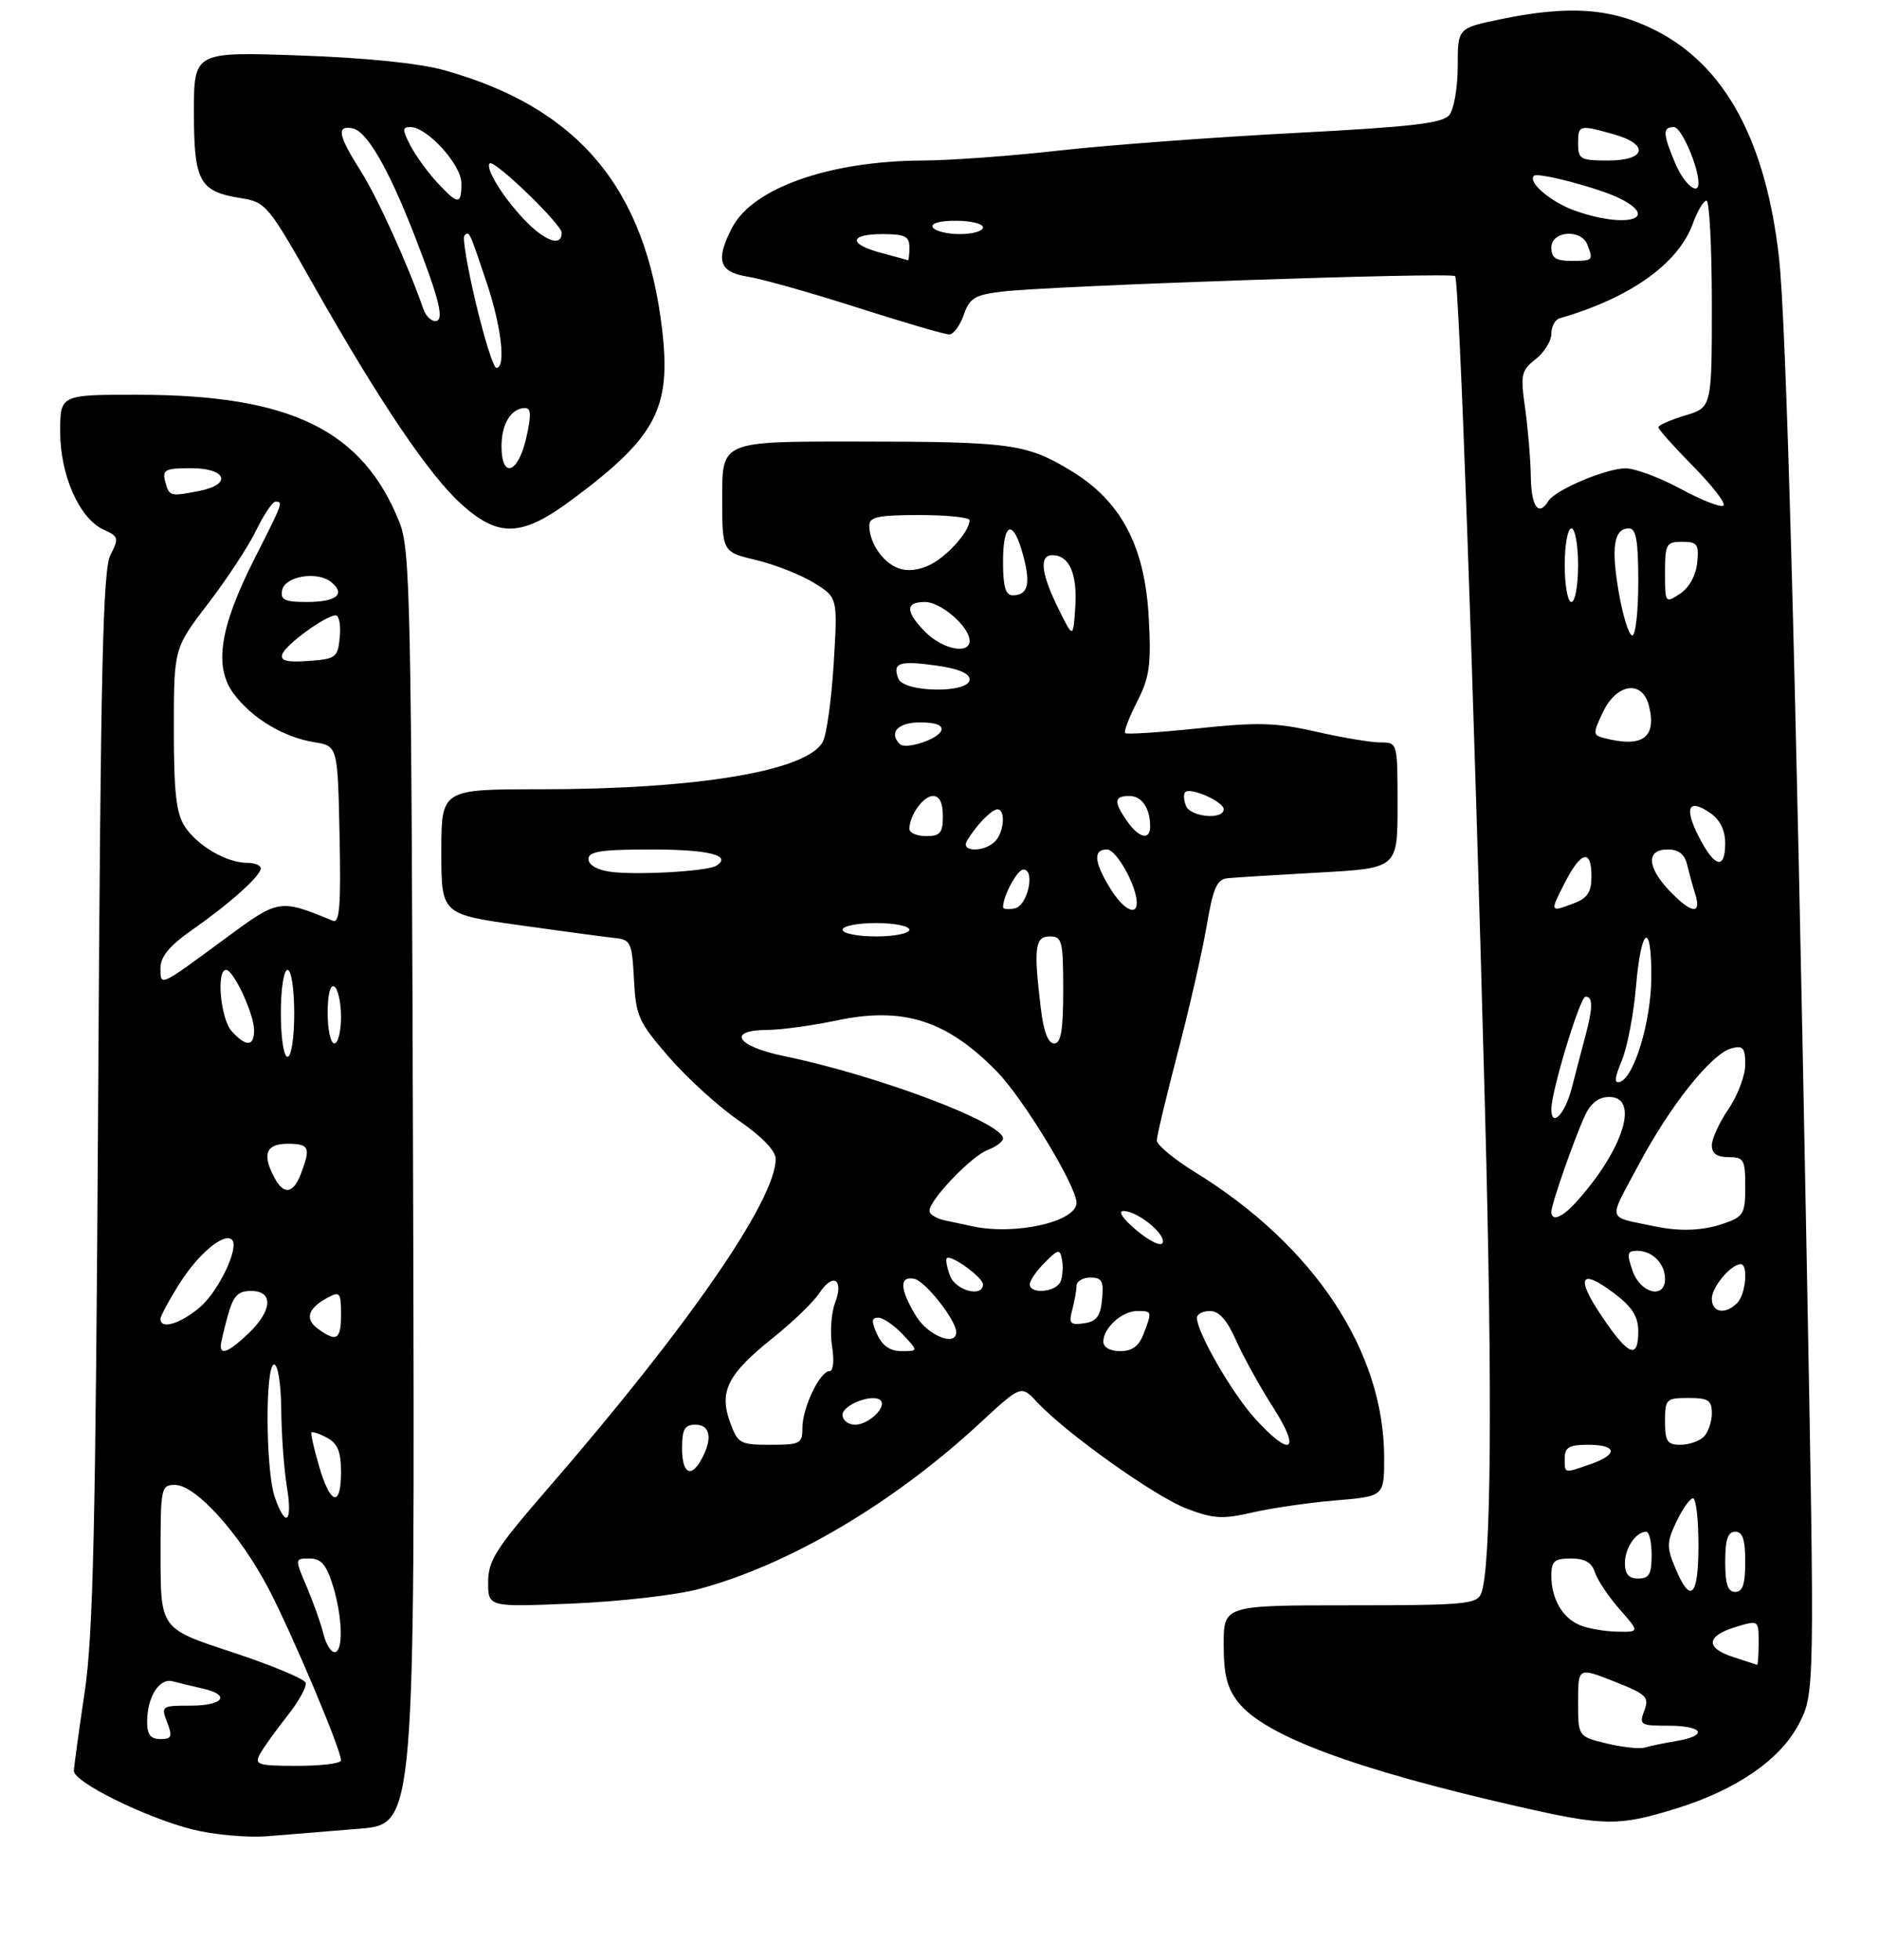 <?xml version="1.0" encoding="UTF-8" standalone="no"?>
<!DOCTYPE svg PUBLIC "-//W3C//DTD SVG 1.1//EN" "http://www.w3.org/Graphics/SVG/1.1/DTD/svg11.dtd" >
<svg xmlns="http://www.w3.org/2000/svg" xmlns:xlink="http://www.w3.org/1999/xlink" version="1.1" viewBox="0 0 281 293">
 <g >
 <path fill="currentColor"
d=" M 53.78 273.40 C 62.06 272.71 62.06 272.71 61.78 177.60 C 61.52 89.35 61.37 82.18 59.73 78.07 C 54.23 64.30 43.48 59.05 20.75 59.02 C 9.00 59.00 9.00 59.00 9.00 64.54 C 9.00 71.05 11.87 77.53 15.49 79.18 C 17.74 80.20 17.81 80.46 16.52 82.96 C 15.38 85.16 15.05 99.81 14.68 164.07 C 14.30 228.28 13.94 244.40 12.66 253.00 C 11.80 258.77 11.07 264.06 11.05 264.74 C 10.98 266.41 21.73 271.72 28.78 273.51 C 31.93 274.30 36.97 274.76 40.00 274.52 C 43.02 274.28 49.23 273.78 53.78 273.40 Z  M 250.80 270.34 C 259.65 267.59 266.18 263.10 268.95 257.86 C 271.40 253.22 271.40 253.22 270.19 188.36 C 268.52 98.56 267.12 47.94 266.04 38.47 C 264.06 21.05 258.00 9.86 247.66 4.58 C 241.04 1.19 234.64 0.74 224.25 2.91 C 218.00 4.21 218.00 4.21 218.00 9.92 C 218.00 13.05 217.44 16.32 216.75 17.18 C 215.74 18.44 211.24 18.96 193.46 19.89 C 181.35 20.53 165.60 21.70 158.46 22.50 C 151.33 23.31 142.12 23.98 138.00 24.00 C 124.04 24.06 112.55 28.11 109.48 34.05 C 106.96 38.92 107.52 40.67 111.82 41.36 C 113.92 41.69 121.29 43.77 128.20 45.98 C 135.11 48.19 141.29 50.00 141.94 50.00 C 142.58 50.00 143.56 48.69 144.12 47.08 C 145.00 44.56 145.77 44.09 149.82 43.60 C 156.94 42.73 217.01 40.67 217.61 41.28 C 218.22 41.89 220.37 101.75 222.08 166.00 C 223.22 208.69 223.01 234.52 221.50 238.25 C 220.86 239.83 218.95 240.00 201.89 240.00 C 183.00 240.00 183.00 240.00 183.00 245.87 C 183.00 250.39 183.50 252.37 185.19 254.51 C 189.12 259.50 202.52 264.49 226.94 270.06 C 240.02 273.04 242.04 273.06 250.80 270.34 Z  M 104.50 237.57 C 118.08 233.92 133.62 224.74 146.60 212.71 C 152.71 207.06 152.71 207.06 155.10 209.63 C 159.44 214.28 172.71 223.73 177.46 225.54 C 181.47 227.07 182.83 227.15 187.27 226.13 C 190.10 225.47 195.70 224.66 199.71 224.32 C 207.00 223.71 207.00 223.71 207.00 217.96 C 207.00 202.04 196.56 186.25 178.76 175.27 C 175.59 173.32 173.00 171.17 173.00 170.50 C 173.00 169.84 174.41 163.94 176.12 157.40 C 177.84 150.85 179.78 142.35 180.44 138.50 C 181.41 132.78 181.98 131.46 183.56 131.30 C 184.63 131.19 190.79 130.81 197.25 130.45 C 209.00 129.80 209.00 129.80 209.00 120.40 C 209.00 111.00 209.00 111.00 206.45 111.00 C 205.04 111.00 200.71 110.28 196.82 109.39 C 190.83 108.03 188.13 107.95 179.21 108.89 C 173.41 109.50 168.49 109.82 168.27 109.60 C 168.04 109.38 168.84 107.27 170.05 104.91 C 171.91 101.26 172.17 99.42 171.80 92.47 C 171.24 81.68 167.69 74.94 160.17 70.38 C 153.49 66.33 151.22 66.02 127.75 66.01 C 108.00 66.00 108.00 66.00 108.00 74.26 C 108.00 82.53 108.00 82.53 113.09 83.73 C 115.88 84.40 119.77 85.93 121.73 87.14 C 125.28 89.34 125.28 89.34 124.68 99.15 C 124.35 104.55 123.62 109.84 123.05 110.90 C 120.72 115.25 104.36 118.00 80.78 118.00 C 66.00 118.00 66.00 118.00 66.00 127.34 C 66.00 136.68 66.00 136.68 77.75 138.33 C 84.21 139.24 90.62 140.10 92.00 140.24 C 94.32 140.48 94.52 140.94 94.81 146.43 C 95.09 151.91 95.48 152.79 100.04 158.04 C 102.75 161.17 107.45 165.44 110.48 167.53 C 113.97 169.93 116.00 172.05 116.00 173.27 C 116.00 179.42 102.88 198.39 81.82 222.67 C 74.14 231.53 73.00 233.32 73.00 236.55 C 73.00 240.27 73.00 240.27 85.75 239.73 C 92.76 239.43 101.20 238.46 104.50 237.57 Z  M 85.64 74.63 C 98.12 65.34 100.38 61.06 99.03 49.36 C 96.57 28.13 86.48 16.10 66.45 10.50 C 62.67 9.45 54.76 8.64 44.75 8.29 C 29.00 7.74 29.00 7.74 29.00 16.80 C 29.00 27.15 29.81 28.63 36.01 29.62 C 39.76 30.22 40.10 30.62 47.03 42.87 C 56.80 60.11 64.16 71.00 68.97 75.35 C 74.60 80.44 78.04 80.29 85.64 74.63 Z  M 38.87 262.25 C 39.39 261.29 41.22 258.74 42.93 256.58 C 44.65 254.42 45.90 252.17 45.71 251.58 C 45.52 250.99 40.56 248.93 34.70 247.00 C 24.03 243.50 24.03 243.50 24.01 232.75 C 24.00 222.38 24.08 222.00 26.17 222.00 C 29.28 222.00 35.86 229.30 40.16 237.51 C 43.71 244.30 51.00 261.57 51.00 263.19 C 51.00 263.64 48.06 264.00 44.46 264.00 C 38.55 264.00 38.02 263.83 38.87 262.25 Z  M 22.00 257.43 C 22.00 253.73 23.82 250.82 25.81 251.36 C 26.74 251.61 28.74 252.09 30.25 252.43 C 34.56 253.38 33.47 255.00 28.52 255.00 C 24.16 255.00 24.07 255.06 25.00 257.50 C 25.82 259.64 25.67 260.00 23.98 260.00 C 22.52 260.00 22.00 259.32 22.00 257.43 Z  M 48.36 244.25 C 47.99 242.74 46.87 239.59 45.88 237.25 C 44.07 233.00 44.07 233.00 46.29 233.00 C 48.01 233.00 48.80 233.91 49.76 236.98 C 51.24 241.75 51.38 247.00 50.02 247.00 C 49.48 247.00 48.73 245.76 48.36 244.25 Z  M 41.10 223.85 C 39.71 219.88 39.63 204.00 41.00 204.00 C 41.56 204.00 42.03 206.96 42.06 210.75 C 42.09 214.46 42.47 219.64 42.90 222.25 C 43.79 227.64 42.74 228.57 41.10 223.85 Z  M 47.73 219.25 C 46.96 216.64 46.45 214.35 46.58 214.17 C 46.72 213.99 47.77 214.34 48.91 214.95 C 50.49 215.80 51.00 217.04 51.00 220.04 C 51.00 225.41 49.42 225.03 47.73 219.25 Z  M 33.01 201.25 C 33.01 200.84 33.48 198.81 34.05 196.75 C 34.89 193.72 35.56 193.00 37.55 193.00 C 40.92 193.00 40.75 195.90 37.20 199.31 C 34.38 202.01 33.00 202.65 33.01 201.25 Z  M 47.54 198.65 C 45.52 197.18 46.04 195.58 49.06 193.97 C 50.81 193.03 51.00 193.27 51.00 196.46 C 51.00 200.31 50.36 200.71 47.54 198.65 Z  M 24.00 197.20 C 24.00 196.75 25.32 194.31 26.93 191.77 C 29.70 187.40 33.55 184.22 34.69 185.35 C 35.83 186.49 32.68 193.09 29.86 195.47 C 26.92 197.94 24.00 198.80 24.00 197.20 Z  M 41.04 176.07 C 39.16 172.57 39.77 171.00 43.00 171.00 C 46.26 171.00 46.50 171.54 45.02 175.43 C 43.86 178.49 42.45 178.71 41.04 176.07 Z  M 42.00 151.50 C 42.00 147.83 42.44 145.00 43.00 145.00 C 43.56 145.00 44.00 147.83 44.00 151.50 C 44.00 155.17 43.56 158.00 43.00 158.00 C 42.44 158.00 42.00 155.17 42.00 151.50 Z  M 34.65 154.17 C 32.98 152.32 32.31 145.00 33.81 145.00 C 34.93 145.00 38.00 151.62 38.00 154.03 C 38.00 156.49 36.80 156.54 34.65 154.17 Z  M 49.00 151.44 C 49.00 148.66 49.39 147.12 50.00 147.50 C 50.55 147.84 51.00 149.89 51.00 152.06 C 51.00 154.23 50.55 156.00 50.00 156.00 C 49.45 156.00 49.00 153.95 49.00 151.44 Z  M 24.00 144.73 C 24.00 143.01 25.34 141.40 28.75 139.01 C 34.44 135.03 39.00 130.93 39.00 129.81 C 39.00 129.37 38.08 129.00 36.95 129.00 C 33.91 129.00 29.52 126.44 27.65 123.59 C 26.35 121.60 26.00 118.53 26.00 109.00 C 26.00 96.93 26.00 96.93 31.11 90.25 C 33.93 86.58 37.17 81.65 38.31 79.29 C 39.46 76.93 40.76 75.00 41.20 75.00 C 42.37 75.00 42.35 75.07 38.01 83.63 C 32.86 93.80 31.96 99.67 34.93 103.69 C 37.63 107.35 42.39 110.22 46.99 110.96 C 50.50 111.53 50.50 111.53 50.78 124.86 C 51.00 135.38 50.79 138.08 49.78 137.66 C 41.83 134.38 41.71 134.40 33.86 140.18 C 23.76 147.63 24.00 147.52 24.00 144.73 Z  M 42.22 97.81 C 42.69 96.39 48.72 92.00 50.21 92.00 C 50.71 92.00 50.99 93.46 50.81 95.25 C 50.52 98.31 50.25 98.52 46.15 98.81 C 42.90 99.05 41.90 98.79 42.22 97.81 Z  M 42.19 88.25 C 42.59 86.13 47.49 85.33 49.55 87.04 C 51.73 88.85 50.31 90.00 45.87 90.00 C 42.58 90.00 41.91 89.68 42.19 88.25 Z  M 24.71 72.00 C 24.25 70.22 24.68 70.00 28.59 70.00 C 33.85 70.00 34.76 72.40 29.88 73.38 C 25.44 74.26 25.29 74.22 24.71 72.00 Z  M 240.25 260.65 C 236.00 259.62 236.00 259.62 236.00 254.44 C 236.00 249.26 236.00 249.26 241.38 251.38 C 246.25 253.30 246.67 253.71 245.90 255.75 C 245.10 257.88 245.30 258.00 249.52 258.00 C 254.71 258.00 255.51 259.48 250.75 260.28 C 248.96 260.58 246.82 261.02 246.00 261.26 C 245.18 261.50 242.59 261.22 240.25 260.65 Z  M 259.25 247.75 C 255.02 246.40 255.12 244.61 259.50 243.26 C 263.00 242.19 263.00 242.19 263.00 245.59 C 263.00 247.47 262.89 248.95 262.75 248.90 C 262.61 248.84 261.04 248.33 259.25 247.75 Z  M 236.32 242.99 C 233.68 241.93 232.00 239.04 232.00 235.57 C 232.00 233.39 232.45 233.00 234.93 233.00 C 237.02 233.00 238.05 233.60 238.52 235.07 C 238.88 236.20 240.53 238.68 242.19 240.57 C 245.21 244.00 245.21 244.00 241.85 243.94 C 240.01 243.90 237.52 243.48 236.32 242.99 Z  M 250.55 234.46 C 249.22 231.29 249.24 230.57 250.72 227.46 C 251.63 225.56 252.74 224.00 253.19 224.00 C 253.63 224.00 254.00 227.15 254.00 231.00 C 254.00 238.73 252.82 239.91 250.55 234.46 Z  M 258.00 233.50 C 258.00 230.17 258.39 229.00 259.50 229.00 C 260.61 229.00 261.00 230.17 261.00 233.50 C 261.00 236.83 260.61 238.00 259.50 238.00 C 258.39 238.00 258.00 236.83 258.00 233.50 Z  M 243.00 233.70 C 243.00 231.43 244.65 229.00 246.20 229.00 C 246.64 229.00 247.00 230.57 247.00 232.50 C 247.00 235.33 246.62 236.00 245.00 236.00 C 243.58 236.00 243.00 235.33 243.00 233.70 Z  M 234.00 218.00 C 234.00 216.38 234.67 216.00 237.50 216.00 C 241.85 216.00 242.03 217.45 237.85 218.90 C 233.83 220.30 234.00 220.34 234.00 218.00 Z  M 249.00 212.50 C 249.00 209.17 249.17 209.00 252.50 209.00 C 255.49 209.00 256.00 209.34 256.00 211.30 C 256.00 212.56 255.46 214.14 254.80 214.80 C 254.14 215.46 252.56 216.00 251.30 216.00 C 249.34 216.00 249.00 215.49 249.00 212.50 Z  M 239.52 196.75 C 235.54 190.85 236.36 189.51 241.53 193.46 C 244.11 195.42 245.00 196.86 245.00 199.05 C 245.00 203.32 243.52 202.70 239.52 196.75 Z  M 256.00 194.15 C 256.00 192.41 258.87 189.00 260.33 189.00 C 261.48 189.00 261.06 193.54 259.80 194.80 C 258.01 196.59 256.00 196.25 256.00 194.15 Z  M 244.15 190.00 C 243.25 187.41 243.34 187.00 244.85 187.00 C 247.11 187.00 249.00 188.91 249.00 191.20 C 249.00 194.28 245.32 193.37 244.15 190.00 Z  M 247.50 183.35 C 240.15 181.79 240.42 182.82 245.08 174.09 C 249.82 165.19 255.97 157.50 258.97 156.72 C 260.67 156.27 261.00 156.67 261.00 159.15 C 261.00 160.77 259.88 163.76 258.50 165.79 C 257.12 167.81 256.00 170.26 256.00 171.23 C 256.00 172.45 256.78 173.00 258.50 173.00 C 260.79 173.00 261.00 173.37 261.00 177.40 C 261.00 181.44 260.74 181.90 257.85 182.90 C 254.71 184.00 251.28 184.14 247.50 183.35 Z  M 232.00 181.16 C 232.00 180.03 235.44 170.20 237.04 166.75 C 237.90 164.90 239.08 164.00 240.66 164.00 C 245.26 164.00 242.76 171.92 235.68 179.75 C 233.61 182.05 232.00 182.66 232.00 181.16 Z  M 232.00 165.82 C 232.00 163.12 236.29 149.00 237.11 149.00 C 238.24 149.00 238.23 150.60 237.06 155.00 C 236.55 156.93 235.63 160.41 235.03 162.75 C 234.02 166.62 232.00 168.67 232.00 165.82 Z  M 242.53 158.58 C 243.35 156.61 244.31 151.63 244.66 147.50 C 245.43 138.42 247.02 137.55 246.95 146.25 C 246.89 152.76 244.39 161.04 242.27 161.74 C 241.37 162.04 241.44 161.19 242.53 158.58 Z  M 234.00 132.00 C 236.43 127.24 238.00 126.86 238.00 131.02 C 238.00 133.35 237.41 134.27 235.43 135.02 C 231.76 136.42 231.75 136.40 234.00 132.00 Z  M 249.69 133.20 C 246.29 129.65 246.16 127.00 249.38 127.00 C 251.03 127.00 251.93 127.70 252.30 129.25 C 252.60 130.49 253.15 132.51 253.54 133.75 C 254.48 136.80 252.93 136.58 249.69 133.20 Z  M 254.03 125.05 C 251.80 120.68 252.53 119.28 255.84 121.60 C 257.22 122.57 258.00 124.17 258.00 126.06 C 258.00 130.13 256.42 129.73 254.03 125.05 Z  M 239.80 110.32 C 238.21 109.90 238.20 109.64 239.73 106.44 C 241.78 102.14 245.61 101.62 246.59 105.50 C 247.80 110.31 245.62 111.85 239.80 110.32 Z  M 242.09 88.61 C 240.91 81.80 241.35 79.00 243.61 79.00 C 244.68 79.00 245.00 80.83 245.00 87.00 C 245.00 91.40 244.60 95.00 244.10 95.00 C 243.61 95.00 242.70 92.12 242.09 88.61 Z  M 234.00 84.50 C 234.00 81.47 234.45 79.00 235.00 79.00 C 235.55 79.00 236.00 81.47 236.00 84.50 C 236.00 87.53 235.55 90.00 235.00 90.00 C 234.45 90.00 234.00 87.53 234.00 84.50 Z  M 249.00 85.62 C 249.00 81.33 249.18 81.00 251.56 81.00 C 253.84 81.00 254.09 81.36 253.81 84.14 C 253.62 86.04 252.61 87.86 251.25 88.76 C 249.03 90.23 249.00 90.19 249.00 85.62 Z  M 228.93 71.25 C 228.89 68.64 228.50 64.04 228.08 61.03 C 227.36 56.00 227.49 55.40 229.65 53.70 C 230.94 52.69 232.00 50.97 232.00 49.90 C 232.00 48.82 232.56 47.78 233.25 47.58 C 243.77 44.56 250.99 39.43 253.17 33.41 C 253.85 31.54 254.76 30.00 255.20 30.00 C 255.64 30.00 256.00 36.96 256.00 45.46 C 256.00 60.92 256.00 60.92 252.00 62.12 C 249.80 62.78 248.00 63.57 248.00 63.88 C 248.00 64.18 250.34 66.80 253.19 69.69 C 256.05 72.59 258.10 75.23 257.75 75.58 C 257.40 75.93 254.54 74.82 251.38 73.11 C 248.23 71.40 244.49 70.01 243.07 70.02 C 240.13 70.05 232.59 73.24 231.56 74.90 C 230.09 77.29 229.00 75.78 228.93 71.25 Z  M 131.75 37.80 C 126.83 36.49 126.96 35.00 132.00 35.00 C 135.33 35.00 136.00 35.33 136.00 37.00 C 136.00 38.10 135.89 38.95 135.75 38.90 C 135.61 38.84 133.81 38.35 131.75 37.80 Z  M 232.00 37.00 C 232.00 34.52 236.47 34.18 237.39 36.58 C 238.30 38.94 238.24 39.00 235.00 39.00 C 232.67 39.00 232.00 38.56 232.00 37.00 Z  M 139.50 34.00 C 139.13 33.40 140.49 33.00 142.94 33.00 C 145.17 33.00 147.00 33.45 147.00 34.00 C 147.00 34.55 145.45 35.00 143.56 35.00 C 141.67 35.00 139.84 34.55 139.50 34.00 Z  M 235.51 31.49 C 231.94 30.22 228.43 27.24 229.39 26.28 C 229.96 25.70 239.19 28.14 242.25 29.67 C 248.40 32.76 243.09 34.19 235.51 31.49 Z  M 250.51 24.38 C 248.65 19.93 248.62 19.00 250.34 19.00 C 251.43 19.00 254.00 24.87 254.00 27.37 C 254.00 29.35 251.81 27.48 250.51 24.38 Z  M 236.00 21.50 C 236.00 18.66 236.12 18.63 241.25 20.05 C 246.69 21.56 246.23 24.00 240.50 24.00 C 236.37 24.00 236.00 23.80 236.00 21.50 Z  M 102.00 216.50 C 102.00 213.67 102.38 213.00 104.00 213.00 C 106.20 213.00 106.59 215.03 104.96 218.07 C 103.36 221.07 102.00 220.35 102.00 216.50 Z  M 109.17 212.61 C 107.51 208.01 108.83 205.42 115.55 200.05 C 118.51 197.69 121.64 194.67 122.51 193.35 C 124.57 190.20 126.25 191.22 124.88 194.79 C 124.31 196.28 124.11 199.19 124.43 201.25 C 124.78 203.45 124.62 205.00 124.04 205.00 C 122.61 205.00 120.00 210.47 120.00 213.45 C 120.00 215.83 119.68 216.00 115.20 216.00 C 110.65 216.00 110.34 215.82 109.17 212.61 Z  M 187.65 212.04 C 184.21 208.23 179.00 199.19 179.00 197.03 C 179.00 196.46 179.88 196.00 180.95 196.00 C 182.30 196.00 183.51 197.36 184.84 200.37 C 185.90 202.77 188.39 207.27 190.37 210.37 C 194.65 217.05 193.06 218.02 187.65 212.04 Z  M 126.00 211.52 C 126.00 210.01 130.60 208.27 131.69 209.36 C 132.67 210.34 129.89 213.00 127.88 213.00 C 126.84 213.00 126.00 212.33 126.00 211.52 Z  M 131.18 199.50 C 130.28 197.53 130.32 197.00 131.35 197.00 C 132.06 197.00 133.71 198.12 135.00 199.50 C 137.35 202.00 137.35 202.00 134.83 202.00 C 133.12 202.00 131.96 201.20 131.18 199.50 Z  M 165.00 200.57 C 165.00 198.53 167.81 196.00 170.07 196.00 C 172.30 196.00 172.32 196.04 171.02 199.43 C 170.33 201.25 169.31 202.00 167.52 202.00 C 166.00 202.00 165.00 201.43 165.00 200.57 Z  M 136.99 196.75 C 134.55 192.75 134.45 190.75 136.71 191.18 C 138.36 191.50 143.00 197.38 143.00 199.15 C 143.00 201.38 138.79 199.70 136.99 196.75 Z  M 160.35 195.84 C 160.69 194.55 160.98 192.94 160.99 192.25 C 160.99 191.56 161.93 191.00 163.06 191.00 C 164.79 191.00 165.08 191.53 164.81 194.25 C 164.57 196.80 163.99 197.57 162.11 197.84 C 160.04 198.13 159.80 197.86 160.35 195.84 Z  M 142.08 190.75 C 141.62 189.51 141.39 188.33 141.59 188.11 C 142.17 187.48 147.00 190.97 147.00 192.02 C 147.00 194.02 142.92 192.96 142.08 190.75 Z  M 154.00 192.00 C 154.00 191.45 155.01 189.99 156.24 188.76 C 158.28 186.72 158.51 186.68 158.82 188.32 C 159.01 189.31 158.92 190.77 158.62 191.56 C 158.00 193.18 154.00 193.56 154.00 192.00 Z  M 170.00 183.97 C 167.95 182.26 167.12 181.05 168.00 181.05 C 170.09 181.04 174.35 184.48 173.88 185.79 C 173.67 186.40 171.95 185.59 170.00 183.97 Z  M 145.50 183.35 C 144.40 183.11 142.49 182.71 141.25 182.44 C 140.01 182.18 139.00 181.54 139.00 181.02 C 139.00 179.40 145.26 172.85 147.69 171.93 C 148.96 171.45 150.00 170.67 150.00 170.21 C 150.00 167.84 131.14 160.75 117.25 157.89 C 110.15 156.43 108.61 154.01 114.75 153.98 C 116.81 153.97 121.48 153.33 125.13 152.56 C 135.09 150.45 141.65 152.55 149.13 160.25 C 153.11 164.36 160.96 177.30 160.99 179.80 C 161.02 182.63 151.93 184.71 145.50 183.35 Z  M 155.65 150.75 C 154.56 141.68 154.77 140.00 157.00 140.00 C 158.83 140.00 159.00 140.67 159.00 148.00 C 159.00 154.08 158.67 156.00 157.64 156.00 C 156.74 156.00 156.06 154.20 155.65 150.75 Z  M 126.00 139.00 C 126.00 138.45 128.25 138.00 131.00 138.00 C 133.75 138.00 136.00 138.45 136.00 139.00 C 136.00 139.55 133.75 140.00 131.00 140.00 C 128.25 140.00 126.00 139.55 126.00 139.00 Z  M 150.00 135.64 C 150.00 133.94 152.13 130.00 153.04 130.00 C 154.88 130.00 153.67 135.45 151.75 135.81 C 150.79 136.00 150.00 135.92 150.00 135.64 Z  M 165.99 132.75 C 163.60 128.84 163.46 127.00 165.55 127.00 C 166.96 127.00 170.00 132.45 170.00 134.97 C 170.00 137.06 167.91 135.91 165.99 132.75 Z  M 91.25 130.33 C 89.31 130.06 88.00 129.30 88.00 128.44 C 88.00 127.29 89.90 127.00 97.44 127.00 C 106.00 127.00 109.58 127.90 107.10 129.44 C 105.76 130.27 95.06 130.87 91.25 130.33 Z  M 144.59 125.75 C 145.85 123.53 148.29 121.00 149.15 121.00 C 150.42 121.00 150.17 124.43 148.80 125.80 C 147.17 127.43 143.66 127.39 144.59 125.75 Z  M 136.00 123.93 C 136.00 121.90 138.08 119.00 139.54 119.00 C 140.50 119.00 141.00 120.03 141.00 122.00 C 141.00 124.53 140.61 125.00 138.50 125.00 C 137.12 125.00 136.00 124.52 136.00 123.93 Z  M 168.56 122.78 C 166.52 119.86 166.59 119.00 168.89 119.00 C 170.76 119.00 172.00 120.82 172.00 123.58 C 172.00 125.69 170.32 125.30 168.56 122.78 Z  M 177.35 120.46 C 177.02 119.61 176.97 118.70 177.24 118.43 C 178.02 117.65 183.00 119.85 183.00 120.98 C 183.00 122.62 178.00 122.16 177.35 120.46 Z  M 134.56 111.23 C 132.86 109.53 134.29 108.00 137.58 108.00 C 139.92 108.00 141.03 108.42 140.77 109.20 C 140.33 110.52 135.45 112.12 134.56 111.23 Z  M 134.35 101.46 C 133.44 99.09 134.44 98.74 139.94 99.49 C 143.29 99.95 145.00 100.66 145.00 101.59 C 145.00 103.68 135.15 103.56 134.35 101.46 Z  M 138.45 94.55 C 135.38 91.47 135.34 90.00 138.33 90.00 C 140.73 90.00 145.00 93.72 145.00 95.81 C 145.00 97.87 141.01 97.10 138.45 94.55 Z  M 158.25 90.93 C 155.68 85.72 155.38 83.00 157.38 83.00 C 159.89 83.00 161.12 85.76 160.81 90.67 C 160.50 95.50 160.50 95.50 158.25 90.93 Z  M 150.00 84.00 C 150.00 77.98 151.52 77.49 153.01 83.02 C 154.17 87.34 153.73 89.00 151.44 89.00 C 150.38 89.00 150.00 87.69 150.00 84.00 Z  M 134.32 84.94 C 131.98 84.06 130.00 81.13 130.00 78.57 C 130.00 77.28 131.36 77.00 137.50 77.00 C 141.62 77.00 145.00 77.35 145.00 77.78 C 145.00 79.40 141.77 83.06 139.19 84.39 C 137.47 85.26 135.71 85.46 134.32 84.94 Z  M 75.00 66.70 C 75.00 63.34 76.46 61.00 78.56 61.00 C 79.42 61.00 79.46 62.16 78.69 65.50 C 77.47 70.84 75.00 71.64 75.00 66.70 Z  M 71.18 45.39 C 69.92 40.10 69.14 35.53 69.45 35.22 C 70.18 34.49 70.16 34.46 72.76 42.19 C 74.99 48.84 75.70 55.00 74.23 55.00 C 73.81 55.00 72.44 50.67 71.18 45.39 Z  M 63.33 46.25 C 60.99 39.54 56.46 29.55 53.97 25.61 C 50.57 20.26 50.27 18.71 52.72 19.19 C 54.85 19.59 58.07 25.15 61.92 35.02 C 65.76 44.88 66.52 48.00 65.08 48.00 C 64.45 48.00 63.66 47.21 63.33 46.25 Z  M 78.32 32.75 C 75.15 29.40 72.54 25.13 73.23 24.43 C 73.89 23.78 84.00 33.53 84.00 34.81 C 84.00 36.98 81.44 36.05 78.32 32.75 Z  M 65.35 27.25 C 63.95 25.74 62.16 23.26 61.37 21.75 C 60.14 19.38 60.14 19.00 61.37 19.00 C 63.89 19.00 69.00 24.63 69.00 27.40 C 69.00 30.68 68.51 30.66 65.35 27.25 Z "/>
</g>
</svg>